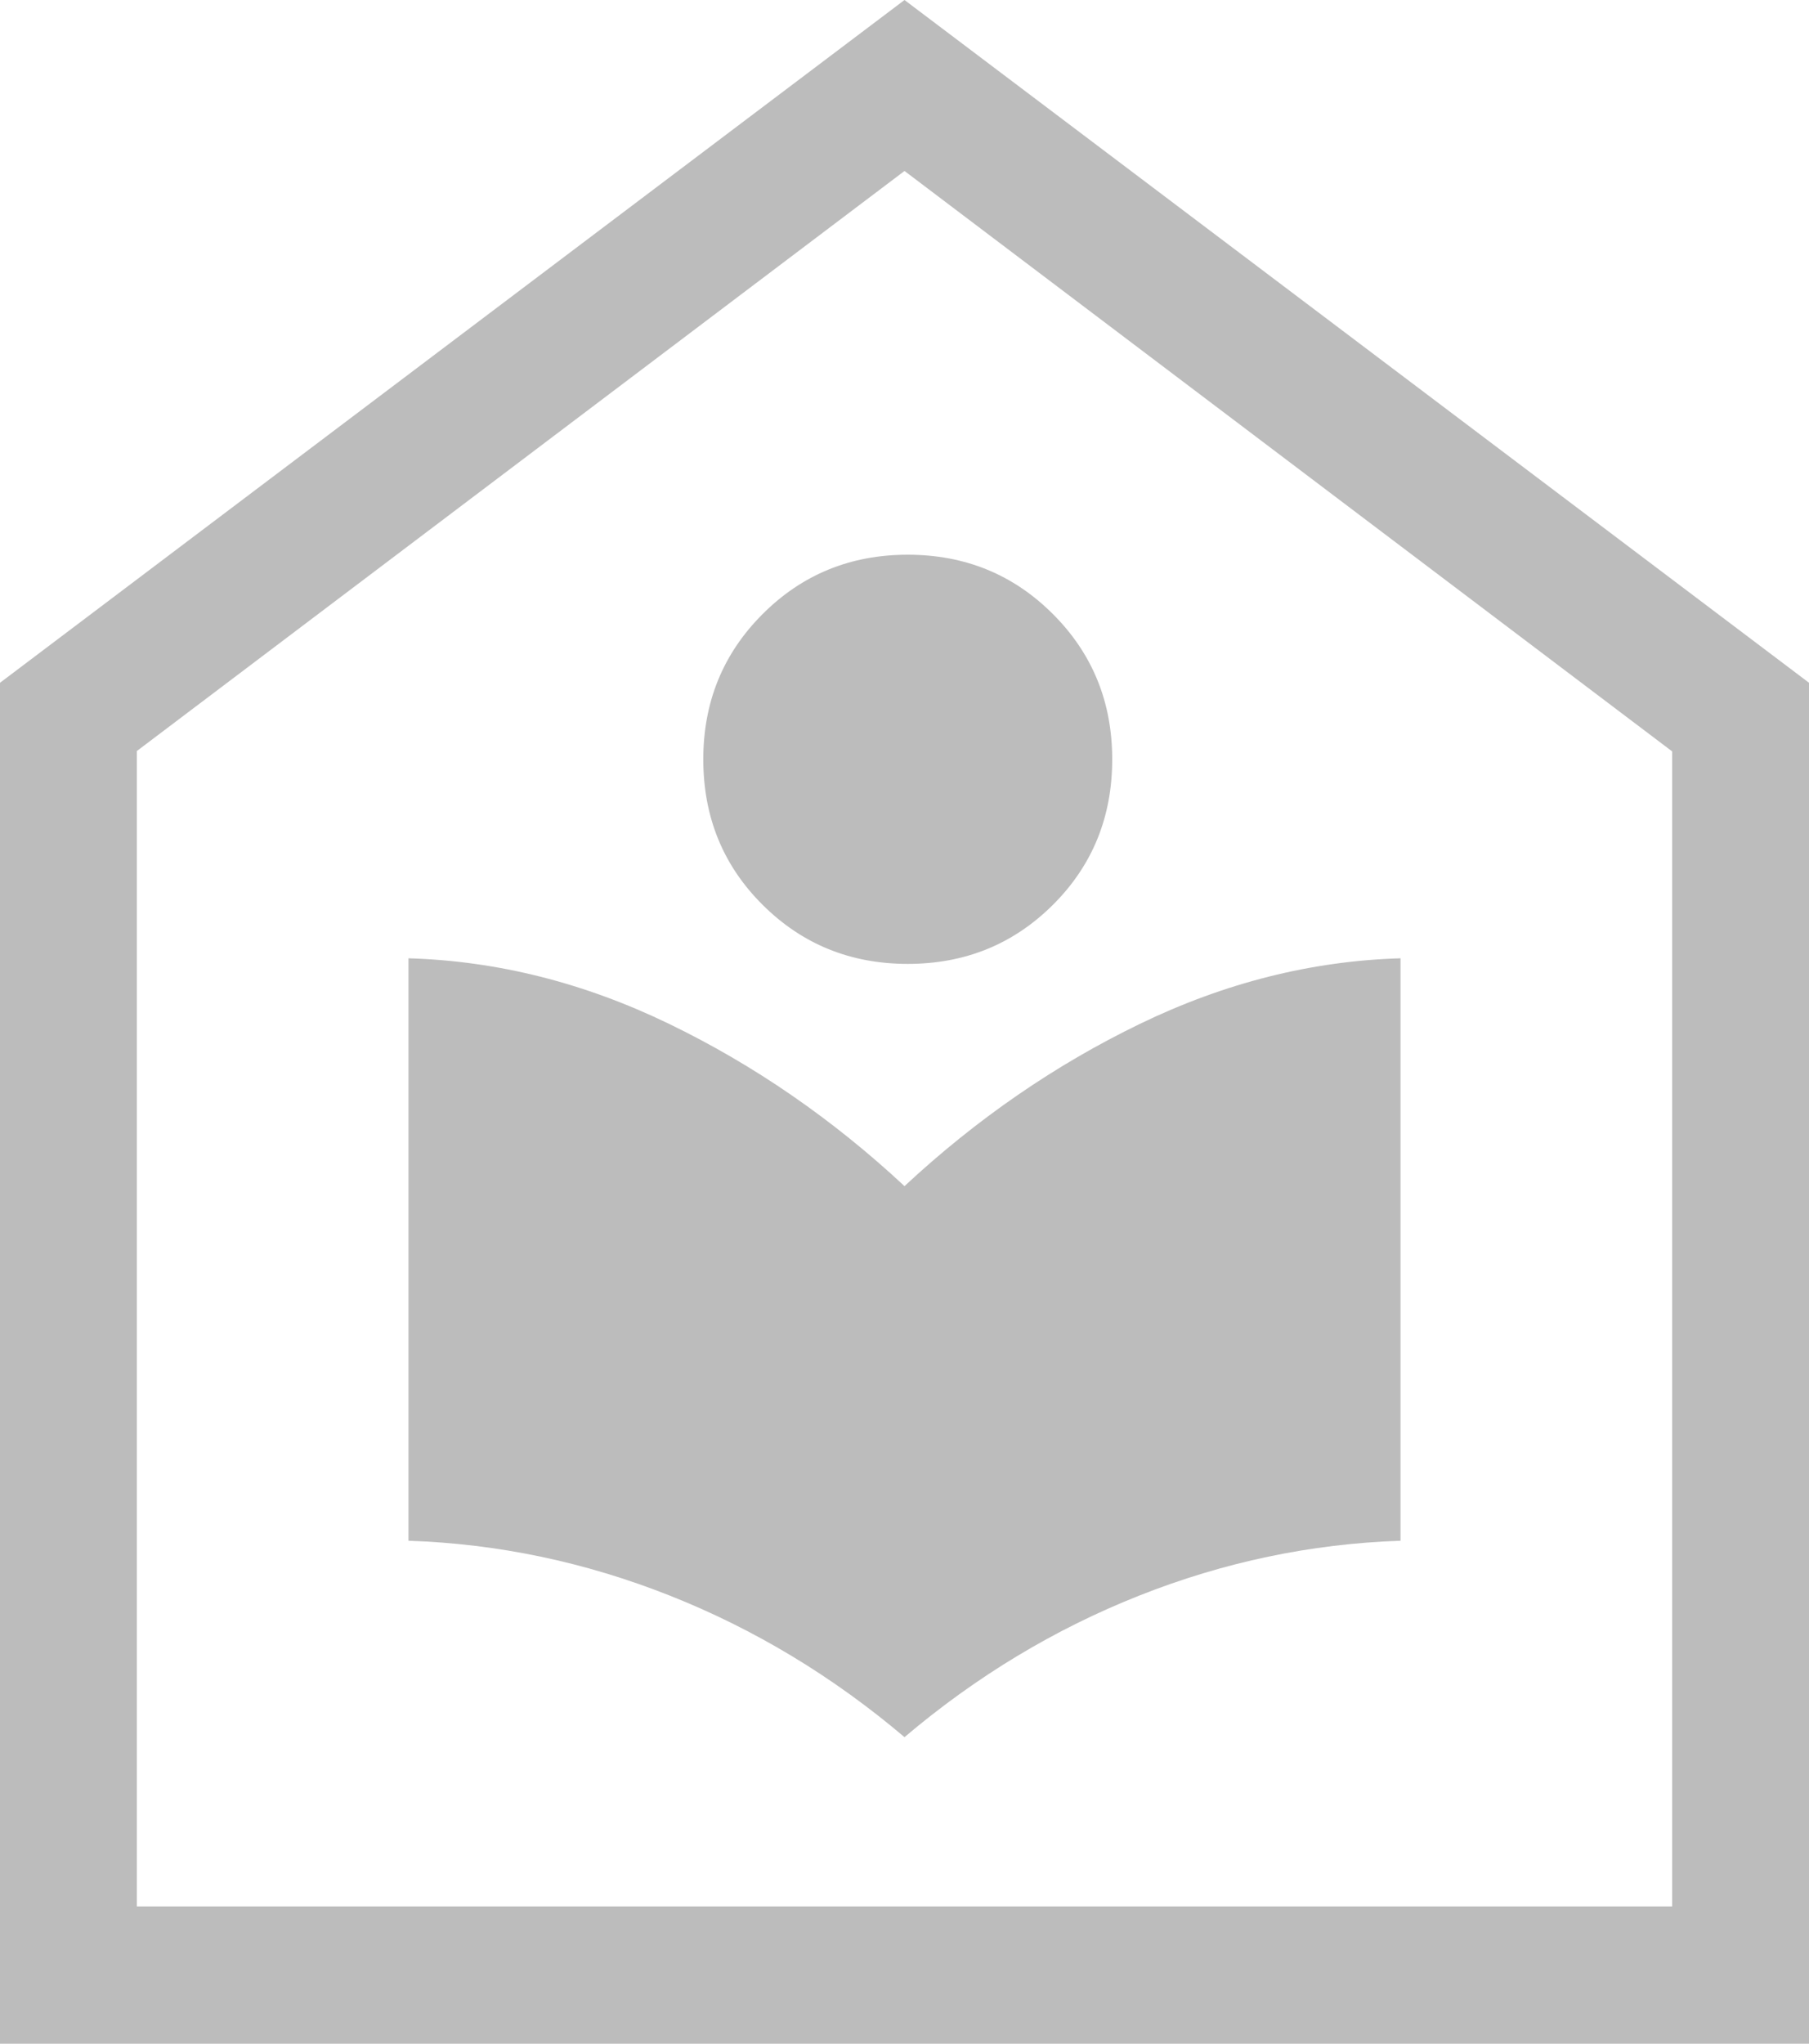 <svg width="62" height="70" viewBox="0 0 62 70" fill="none" xmlns="http://www.w3.org/2000/svg">
<g clip-path="url(#clip0_6_11)">
<path d="M0 70V23.386L31 0L62 23.386V70H0ZM4.69 65.299H57.31V25.737L31 5.856L4.69 25.724V65.299Z" fill="#BCBCBC"/>
<path d="M31 59.5C28.541 57.418 25.86 55.802 22.956 54.652C20.052 53.502 17.067 52.876 14 52.773V32.823C17.044 32.913 20.02 33.661 22.931 35.069C25.841 36.477 28.531 38.329 31 40.627C33.469 38.329 36.159 36.477 39.069 35.069C41.979 33.661 44.956 32.913 48 32.823V52.773C44.933 52.876 41.948 53.502 39.044 54.652C36.14 55.802 33.459 57.418 31 59.5ZM31.111 33.015C29.15 33.015 27.492 32.341 26.137 30.992C24.781 29.643 24.104 27.982 24.104 26.008C24.104 24.046 24.781 22.388 26.137 21.033C27.492 19.678 29.15 19 31.111 19C33.073 19 34.731 19.678 36.087 21.033C37.442 22.388 38.119 24.046 38.119 26.008C38.119 27.982 37.442 29.643 36.087 30.992C34.731 32.341 33.073 33.015 31.111 33.015Z" fill="#BCBCBC"/>
</g>
<defs>
<clipPath id="clip0_6_11">
<rect width="62" height="70" fill="white"/>
</clipPath>
</defs>
</svg>
